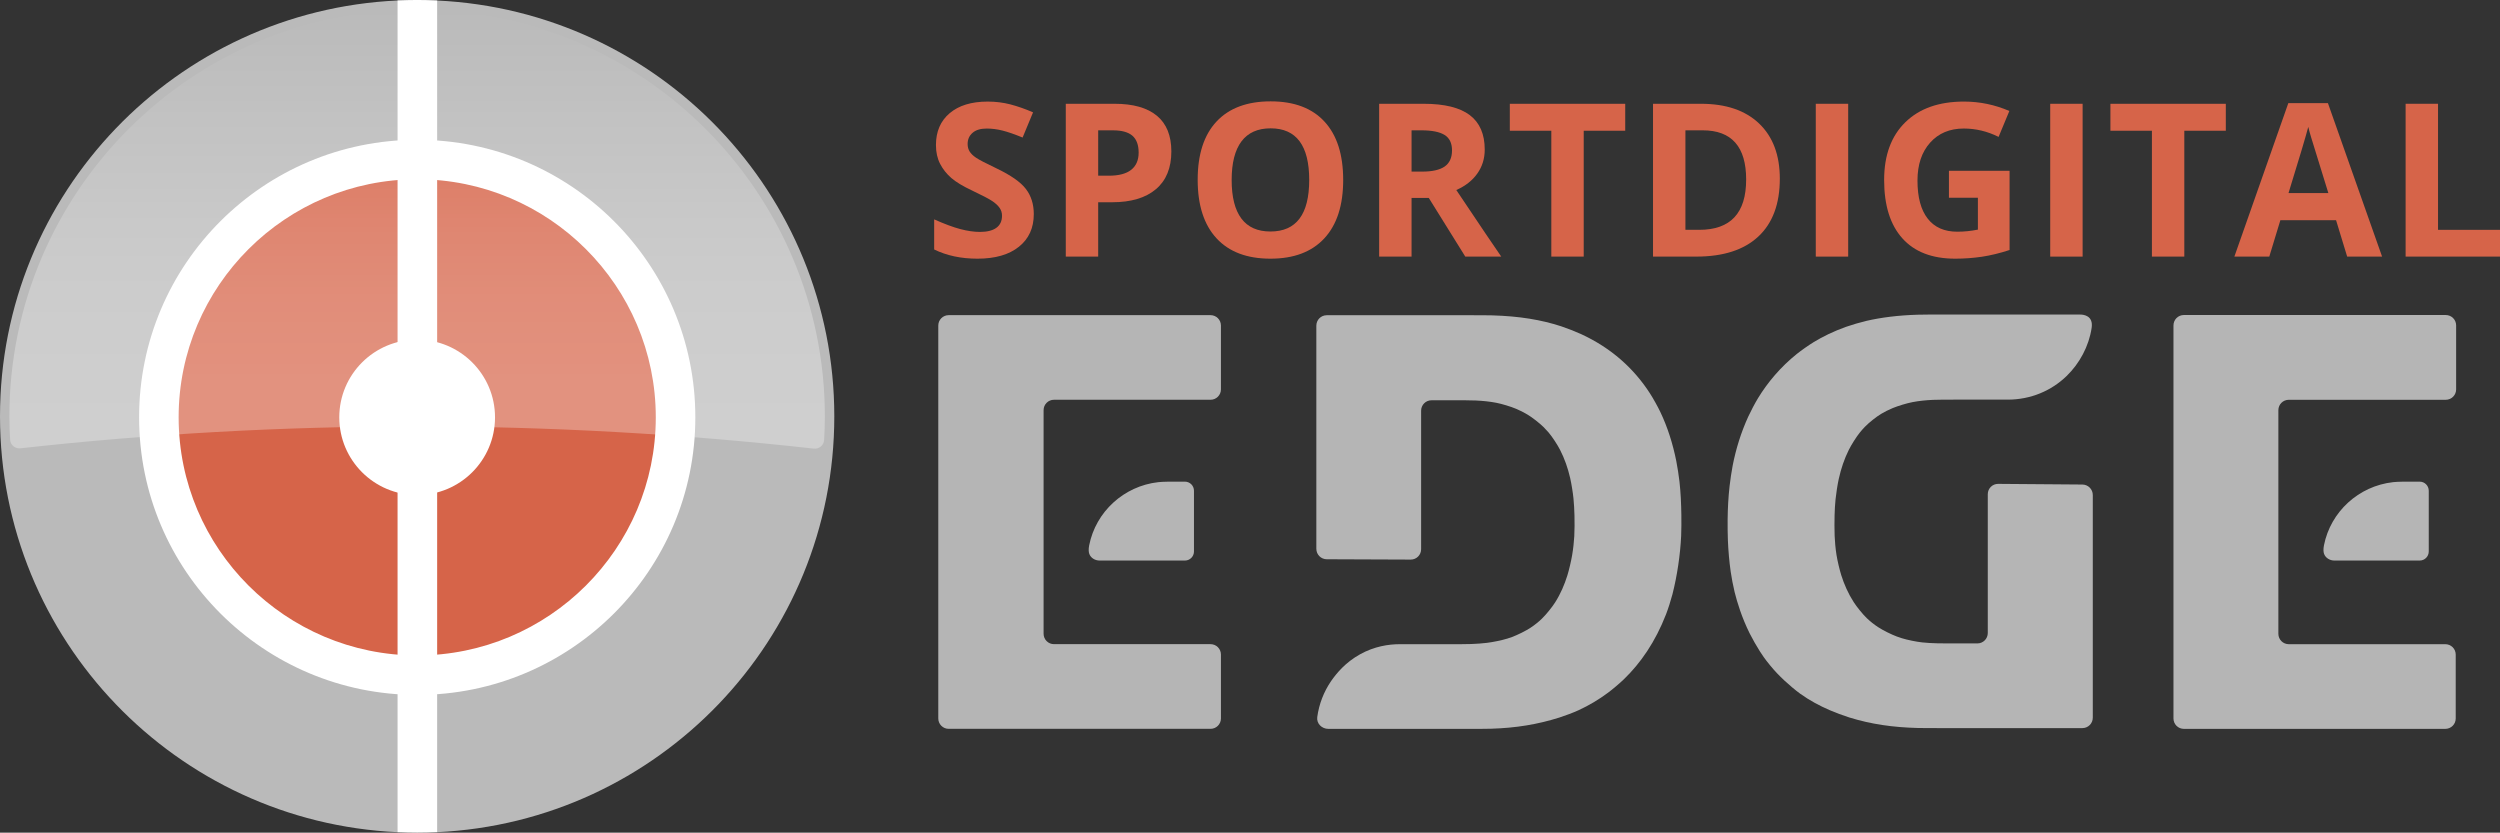 <svg version="1.1" viewBox="0 0 800 266.45" xml:space="preserve" xmlns="http://www.w3.org/2000/svg">
 <rect x="0" y="0" width="800" height="266.45" fill="#333333" stroke="none"/>
 <defs>
  <linearGradient id="a" x1="9.72" x2="9.72" y1="1.719" y2="20.733" gradientTransform="matrix(13.725 0 0 7.391 .063 -9.668)" gradientUnits="userSpaceOnUse">
  <stop stop-color="#fff" stop-opacity="0" offset="0"/>
  <stop stop-color="#fff" stop-opacity=".12" offset=".26"/>
  <stop stop-color="#fff" stop-opacity=".22" offset=".5"/>
  <stop stop-color="#fff" stop-opacity=".263" offset=".655"/>
  <stop stop-color="#fff" stop-opacity=".294" offset=".842"/>
  <stop stop-color="#fff" stop-opacity=".3" offset="1"/>
  </linearGradient>
 </defs>
 <path d="m133.49 216.1c-45.611 0-82.717-37.031-82.717-82.551 0-45.515 37.105-82.551 82.717-82.551 45.611 0 82.717 37.036 82.717 82.551 0 45.52-37.105 82.551-82.717 82.551" fill="#d66449" stroke-width="1.327"/>
 <path d="m127.22 0.158c-70.813 3.27-127.22 61.585-127.22 133.07 0 71.479 56.41 129.8 127.22 133.07l12.668-3e-3c70.753-3.333 127.09-61.627 127.09-133.06 0-71.441-56.338-129.73-127.09-133.07z" fill="#bababa" stroke-width="1.327"/>
 <path d="m133.49 51.06c45.611 0 82.331 36.646 82.331 82.166 0 45.52-36.72 82.166-82.331 82.166-45.611 0-82.331-36.646-82.331-82.166 0-45.52 36.72-82.166 82.331-82.166z" fill="#d66449" stroke-width="1.327"/>
 <path d="m127.22 0.158v266.13c2.079 0.096 4.167 0.158 6.27 0.158 2.146 0 4.276-0.061 6.397-0.161v-266.13c-2.121-0.1-4.252-0.161-6.397-0.161-2.103 0-4.191 0.062-6.27 0.158z" fill="#fff" stroke-width="1.327"/>
 <path d="m133.49 108.68c13.761 0 24.916 11.137 24.916 24.87 0 13.733-11.155 24.866-24.916 24.866s-24.92-11.132-24.92-24.866c0-13.733 11.159-24.87 24.92-24.87z" fill="#fff" stroke-width="1.327"/>
 <path d="m133.51 44.734c-49.149 0-88.997 39.758-88.997 88.807 0 49.044 39.848 88.833 88.997 88.833 49.149 0 88.997-39.789 88.997-88.833 0-49.049-39.848-88.807-88.997-88.807m0 12.625c42.092 0 76.342 34.181 76.342 76.194 0 42.008-34.25 76.189-76.342 76.189-42.097 0-76.347-34.181-76.347-76.189 0-42.013 34.25-76.194 76.347-76.194" fill="#fff" stroke-width="1.327"/>
 <path d="m260.42 143.56c1.679 0.188 3.189-1.048 3.292-2.729 0.155-2.475 0.245-4.965 0.245-7.478 0-71.972-58.417-130.31-130.48-130.31-72.062 0-130.48 58.34-130.48 130.31 0 2.475 0.089 4.937 0.24 7.375 0.103 1.682 1.613 2.922 3.288 2.734 41.504-4.608 83.675-7.008 126.42-7.008 43.103 0 85.636 2.429 127.49 7.107" fill="url(#a)" stroke-width="1.327"/>
 <path d="m330.81 68.531c0 4.415-1.585 7.895-4.768 10.434-3.169 2.544-7.594 3.813-13.26 3.813-5.22 0-9.832-0.978-13.848-2.944v-9.635c3.296 1.472 6.094 2.511 8.375 3.113 2.29 0.602 4.383 0.903 6.277 0.903 2.271 0 4.02-0.433 5.229-1.302 1.218-0.87 1.829-2.163 1.829-3.884 0-0.959-0.268-1.81-0.804-2.553-0.536-0.748-1.317-1.467-2.361-2.158-1.03-0.691-3.146-1.796-6.339-3.315-2.986-1.401-5.229-2.751-6.72-4.044-1.495-1.298-2.69-2.803-3.583-4.519-0.889-1.716-1.335-3.719-1.335-6.019 0-4.326 1.462-7.726 4.397-10.204 2.934-2.473 6.988-3.71 12.16-3.71 2.544 0 4.966 0.301 7.279 0.903 2.299 0.602 4.716 1.448 7.237 2.539l-3.343 8.064c-2.61-1.072-4.763-1.82-6.475-2.243-1.702-0.423-3.376-0.635-5.031-0.635-1.961 0-3.466 0.456-4.514 1.373-1.053 0.912-1.575 2.107-1.575 3.578 0 0.912 0.216 1.712 0.635 2.389 0.423 0.682 1.1 1.34 2.027 1.975 0.926 0.635 3.113 1.782 6.569 3.428 4.571 2.187 7.712 4.373 9.4 6.574 1.693 2.201 2.544 4.89 2.544 8.078" fill="#d66449" stroke-width="1.327"/>
 <path d="m351.42 56.222h3.414c3.188 0 5.572-0.63 7.157-1.89 1.585-1.26 2.375-3.094 2.375-5.502 0-2.431-0.663-4.227-1.984-5.389-1.335-1.157-3.414-1.735-6.245-1.735h-4.716zm23.413-7.759c0 5.257-1.641 9.287-4.933 12.071-3.287 2.788-7.961 4.185-14.032 4.185h-4.448v17.393h-10.369v-48.903h15.621c5.934 0 10.444 1.274 13.533 3.828 3.085 2.553 4.627 6.362 4.627 11.426z" fill="#d66449" stroke-width="1.327"/>
 <path d="m394.13 57.593c0 5.464 1.039 9.578 3.113 12.343 2.074 2.765 5.168 4.147 9.296 4.147 8.276 0 12.409-5.497 12.409-16.491 0-11.013-4.114-16.524-12.343-16.524-4.124 0-7.237 1.387-9.329 4.166-2.092 2.774-3.146 6.893-3.146 12.357m35.69 0c0 8.092-2.003 14.313-6.019 18.663-4.016 4.349-9.767 6.522-17.262 6.522-7.491 0-13.246-2.172-17.257-6.522-4.016-4.349-6.024-10.594-6.024-18.729 0-8.139 2.017-14.356 6.042-18.649 4.02-4.293 9.795-6.442 17.304-6.442 7.514 0 13.27 2.168 17.243 6.494 3.983 4.321 5.972 10.542 5.972 18.663" fill="#d66449" stroke-width="1.327"/>
 <path d="m451.7 54.916h3.343c3.277 0 5.699-0.545 7.26-1.636 1.556-1.096 2.342-2.812 2.342-5.154 0-2.318-0.799-3.969-2.389-4.951-1.599-0.978-4.067-1.472-7.415-1.472h-3.141zm0 8.431v18.766h-10.373v-48.903h14.253c6.644 0 11.558 1.208 14.751 3.625 3.193 2.422 4.782 6.099 4.782 11.027 0 2.873-0.785 5.431-2.375 7.674-1.585 2.238-3.823 3.997-6.724 5.266 7.359 10.994 12.155 18.099 14.384 21.31h-11.506l-11.676-18.766z" fill="#d66449" stroke-width="1.327"/>
 <path d="m506.79 82.112h-10.369v-40.274h-13.279v-8.629h36.927v8.629h-13.279z" fill="#d66449" stroke-width="1.327"/>
 <path d="m558.77 57.46c0-10.505-4.636-15.757-13.914-15.757h-5.521v31.843h4.448c9.992 0 14.986-5.361 14.986-16.086m10.773-0.268c0 8.05-2.295 14.215-6.87 18.494-4.589 4.284-11.21 6.428-19.858 6.428h-13.848v-48.903h15.353c7.984 0 14.182 2.107 18.598 6.32 4.415 4.213 6.625 10.1 6.625 17.661" fill="#d66449" stroke-width="1.327"/>
 <path d="m581.05 82.114h10.369v-48.903h-10.369z" fill="#d66449" stroke-width="1.327"/>
 <path d="m623.66 54.649h19.402v25.354c-3.146 1.025-6.108 1.744-8.878 2.158-2.784 0.409-5.619 0.616-8.516 0.616-7.383 0-13.021-2.168-16.905-6.503-3.898-4.34-5.84-10.561-5.84-18.682 0-7.895 2.252-14.05 6.776-18.466 4.51-4.415 10.768-6.621 18.776-6.621 5.017 0 9.856 1.002 14.516 3.009l-3.442 8.295c-3.564-1.782-7.279-2.676-11.14-2.676-4.481 0-8.074 1.505-10.768 4.514-2.699 3.014-4.049 7.058-4.049 12.141 0 5.309 1.081 9.362 3.263 12.16 2.168 2.803 5.332 4.199 9.48 4.199 2.163 0 4.364-0.221 6.588-0.668v-10.204h-9.264z" fill="#d66449" stroke-width="1.327"/>
 <path d="m656.07 82.114h10.369v-48.903h-10.369z" fill="#d66449" stroke-width="1.327"/>
 <path d="m698.98 82.112h-10.369v-40.274h-13.279v-8.629h36.927v8.629h-13.279z" fill="#d66449" stroke-width="1.327"/>
 <path d="m745.07 61.774c-3.277-10.547-5.121-16.514-5.53-17.897-0.418-1.382-0.71-2.473-0.893-3.277-0.734 2.854-2.84 9.912-6.32 21.174zm6.024 20.337-3.55-11.638h-17.826l-3.546 11.638h-11.173l17.262-49.105h12.677l17.328 49.105z" fill="#d66449" stroke-width="1.327"/>
 <path d="m780.17 33.209v40.34h19.834v8.563h-30.207v-48.903z" fill="#d66449" stroke-width="1.327"/>
 <path d="m370.67 154.29c-11.079 1.239-20.008 9.506-22.129 20.189-0.25 1.259-0.184 2.174 0.032 2.766 0.465 1.278 1.809 2.131 3.314 2.131h27.281c1.602 0 2.901-1.299 2.901-2.901v-19.445c0-1.602-1.299-2.901-2.901-2.901h-2.702c-1.602 0-4.205-0.017-5.796 0.161z" fill="#b5b5b5" stroke-width="1.327"/>
 <path d="m421.23 104.2v71.424c0 1.839 1.487 3.332 3.326 3.339l26.876 0.106c1.835 7e-3 3.326-1.478 3.326-3.313v-44.342c0-1.837 1.489-3.326 3.326-3.326h7.508c1.837 0 4.816-0.012 6.651 0.072 2.324 0.106 4.497 0.335 6.523 0.722 1.804 0.344 4.663 1.21 6.355 1.923 1.302 0.549 2.523 1.168 3.663 1.851 1.575 0.944 3.93 2.787 5.232 4.082 0.538 0.535 1.051 1.09 1.538 1.663 1.189 1.399 2.818 3.905 3.659 5.538 1.444 2.803 2.496 5.817 3.236 9.017 0.414 1.789 0.885 4.734 1.064 6.562 0.172 1.764 0.271 3.578 0.32 5.442 0.048 1.836 0.048 4.816-0.063 6.65-0.108 1.777-0.315 3.852-0.693 6.087-0.306 1.811-0.984 4.715-1.53 6.468-0.908 2.914-2.163 5.866-3.923 8.627-0.987 1.548-2.866 3.874-4.188 5.149-1.082 1.044-2.283 2.021-3.632 2.915-1.53 1.014-4.211 2.34-5.934 2.974-0.491 0.181-0.997 0.353-1.519 0.516-1.753 0.546-4.679 1.139-6.502 1.36-1.56 0.189-3.224 0.312-5.003 0.378-1.836 0.068-4.814 0.058-6.652 0.058h-16.27c-3.602 0-8.123 0.693-12.663 3.207-4.672 2.587-7.532 6.033-9.33 8.627-2.292 3.357-3.829 7.255-4.41 11.463-0.288 2.083 1.446 3.798 3.55 3.798h45.522c1.837 0 4.816 7e-3 6.652-0.05 7.848-0.242 14.775-1.367 21.765-3.579 1.751-0.554 4.542-1.601 6.208-2.374 3.172-1.472 6.337-3.32 9.394-5.601 1.472-1.098 3.746-3.028 5.066-4.305 5.302-5.128 10.019-11.899 13.461-20.775 0.664-1.713 1.571-4.551 2.027-6.33 1.548-6.043 2.527-12.857 2.804-18.764 0.086-1.835 0.086-4.814 0.061-6.651-0.05-3.639-0.205-7.16-0.608-10.743-0.205-1.825-0.664-4.77-1.024-6.571-1.075-5.371-2.749-10.755-5.121-15.71-0.793-1.657-2.245-4.261-3.236-5.807-5.124-7.987-12.406-14.646-22.281-19.147-1.671-0.762-4.449-1.844-6.194-2.417-6.258-2.053-13.343-3.254-22.092-3.494-1.836-0.05-4.815-0.045-6.652-0.045h-46.267c-1.837 0-3.326 1.489-3.326 3.326z" fill="#b5b5b5" stroke-width="1.327"/>
 <path d="m695.51 104.13v125.78c0 1.837 1.489 3.326 3.326 3.326h83.667c1.837 0 3.326-1.489 3.326-3.326v-20.442c0-1.837-1.489-3.326-3.326-3.326h-50.1c-1.837 0-3.326-1.489-3.326-3.326v-71.556c0-1.837 1.489-3.326 3.326-3.326h50.232c1.837 0 3.326-1.489 3.326-3.326v-20.474c0-1.837-1.489-3.326-3.326-3.326h-83.799c-1.837 0-3.326 1.489-3.326 3.326z" fill="#b5b5b5" stroke-width="1.327"/>
 <path d="m300.25 104.18v125.72c0 1.837 1.489 3.326 3.326 3.326h83.799c1.837 0 3.326-1.489 3.326-3.326v-20.442c0-1.837-1.489-3.326-3.326-3.326h-50.1c-1.837 0-3.326-1.489-3.326-3.326v-71.556c0-1.837 1.489-3.326 3.326-3.326h50.1c1.837 0 3.326-1.489 3.326-3.326v-20.42c0-1.837-1.489-3.326-3.326-3.326h-83.799c-1.837 0-3.326 1.489-3.326 3.326z" fill="#b5b5b5" stroke-width="1.327"/>
 <path d="m613.59 100.71c-6.188 0.185-11.668 0.887-16.38 1.981-1.789 0.415-4.651 1.25-6.383 1.862-4.172 1.474-7.632 3.219-10.402 4.899-1.57 0.953-4.013 2.663-5.446 3.812-5.153 4.13-9.318 9.071-12.415 14.151-0.956 1.568-2.344 4.207-3.11 5.876-2.288 4.984-3.952 10.323-4.996 15.677-0.352 1.803-0.786 4.751-0.99 6.576-0.4 3.582-0.586 7.102-0.628 10.741-0.021 1.837 9e-3 4.816 0.086 6.651 0.137 3.28 0.43 6.71 0.89 9.95 0.258 1.819 0.809 4.748 1.251 6.53 0.831 3.351 2.313 8.191 4.809 13.232 0.815 1.645 2.294 4.233 3.285 5.78 0.4 0.624 0.806 1.232 1.213 1.815 1.051 1.506 2.953 3.803 4.22 5.133 0.772 0.811 1.581 1.61 2.412 2.389 1.34 1.256 3.614 3.186 5.106 4.256 3.056 2.193 6.219 3.847 9.39 5.228 1.684 0.734 4.475 1.778 6.229 2.323 7.009 2.179 13.953 3.167 21.824 3.376 1.836 0.049 4.815 0.043 6.652 0.043h46.159c1.837 0 3.326-1.489 3.326-3.326v-71.263c0-1.841-1.485-3.338-3.326-3.352l-26.951-0.212c-1.833-0.015-3.326 1.467-3.326 3.3v44.43c0 1.837-1.489 3.326-3.326 3.326h-6.14c-1.837 0-4.816 9e-3 -6.652-0.035-1.734-0.042-3.339-0.128-4.859-0.29-1.826-0.195-4.753-0.789-6.506-1.334-0.556-0.173-1.094-0.357-1.616-0.55-1.722-0.638-4.401-1.965-5.939-2.967-1.364-0.889-2.572-1.853-3.662-2.894-1.327-1.268-3.203-3.598-4.198-5.141-1.793-2.781-3.071-5.724-3.99-8.636-0.553-1.751-1.233-4.656-1.52-6.47-0.353-2.232-0.517-4.304-0.593-6.08-0.078-1.835-0.072-4.814-0.021-6.651 0.048-1.743 0.143-3.403 0.307-5.059 0.181-1.828 0.639-4.774 1.037-6.567 0.727-3.276 1.765-6.361 3.192-9.228 0.818-1.644 2.405-4.176 3.561-5.603 0.51-0.629 1.05-1.241 1.618-1.827 1.277-1.319 3.616-3.186 5.192-4.128 1.147-0.686 2.377-1.302 3.689-1.848 1.696-0.705 4.556-1.567 6.359-1.911 2.035-0.387 4.217-0.616 6.551-0.722 1.835-0.083 4.814-0.071 6.651-0.071h17.244c7.4 0 13.994-2.866 18.823-7.533 4.145-4.005 7.174-9.558 8.036-15.449 0.562-3.844-2.471-4.242-3.671-4.242h-45.412c-1.837 0-4.816-6e-3 -6.652 0.049z" fill="#b5b5b5" stroke-width="1.327"/>
 <path d="m765.8 154.29c-11.079 1.239-20.008 9.506-22.129 20.189-0.25 1.259-0.184 2.174 0.032 2.766 0.465 1.278 1.809 2.131 3.314 2.131h27.281c1.602 0 2.901-1.299 2.901-2.901v-19.445c0-1.602-1.299-2.901-2.901-2.901h-2.702c-1.602 0-4.205-0.017-5.796 0.161z" fill="#b5b5b5" stroke-width="1.327"/>
</svg>
